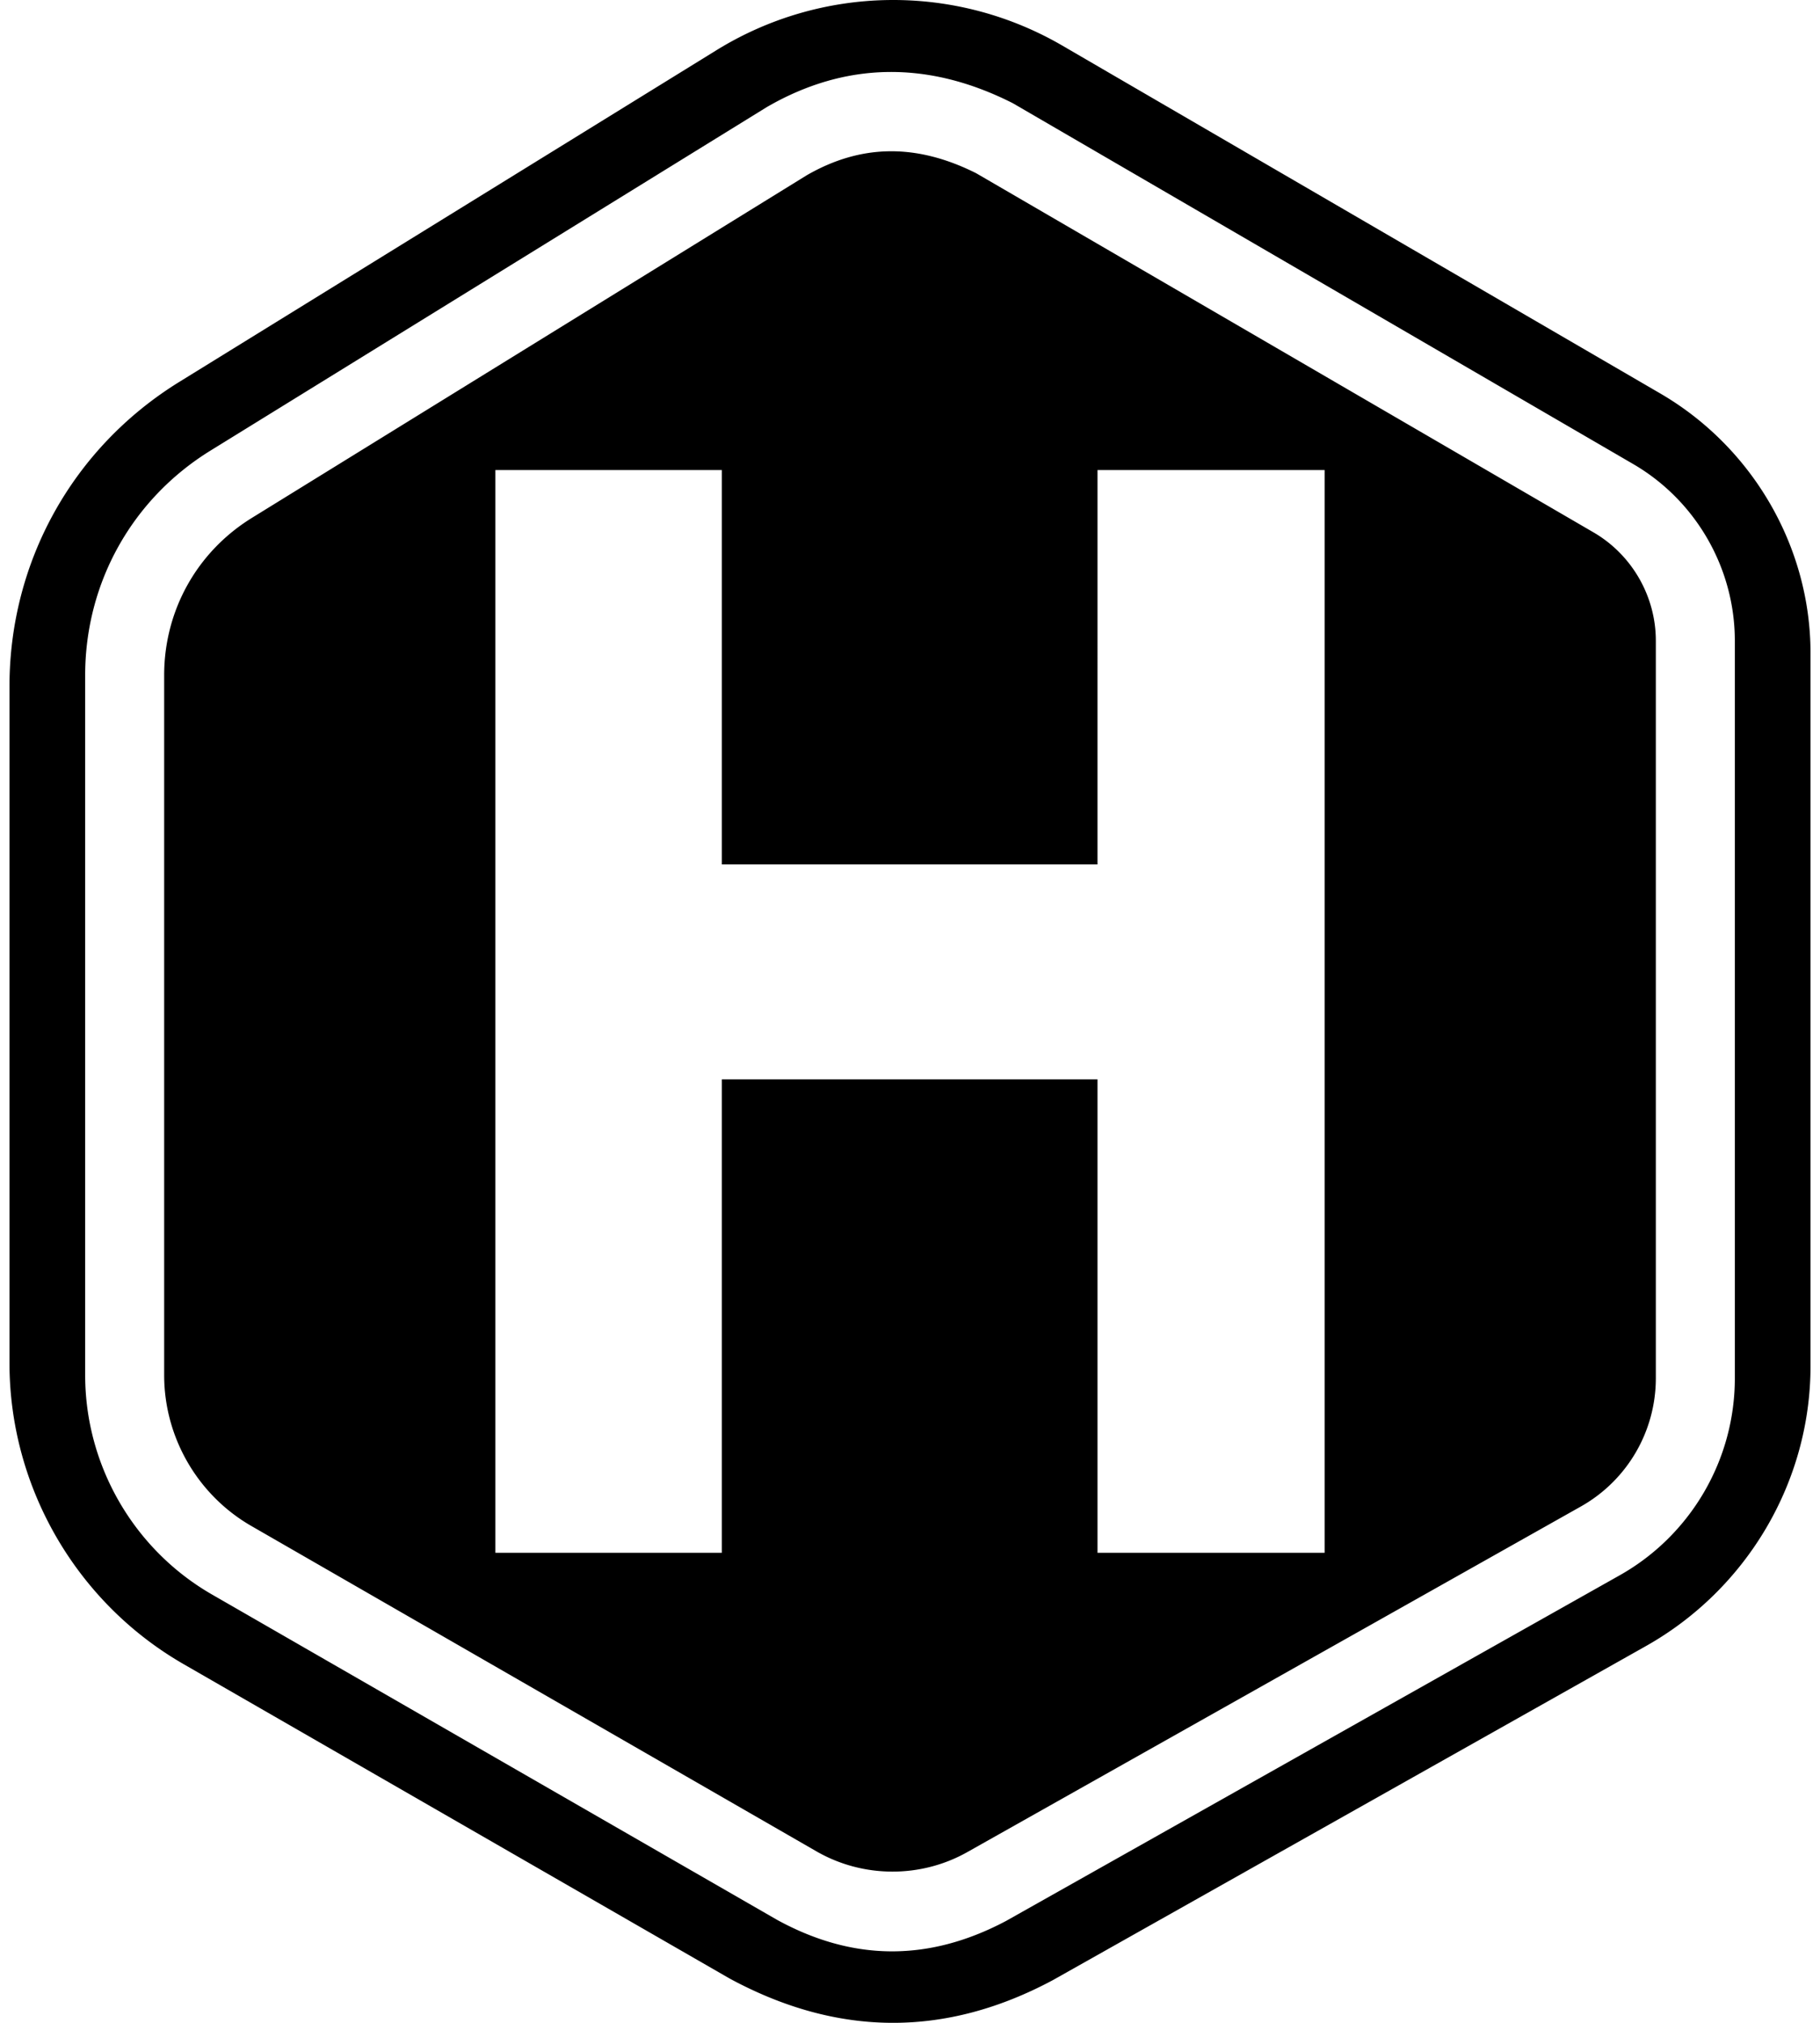 <svg xmlns="http://www.w3.org/2000/svg" width="0.9em" height="1em" viewBox="0 0 456 512"><path fill="currentColor" d="M182.374 500.809L44.075 421.205C16.891 405.558.003 376.352 0 344.986V173.754c-.003-31.641 16.068-60.459 42.99-77.087l135.963-83.93a85.165 85.165 0 0 1 87.682-1.155L417.95 99.585c23.33 13.569 38.054 38.761 38.05 65.746v180.434c-.004 29.328-16.113 56.481-41.666 70.868l-150.175 84.565c-27.206 14.562-54.468 14.37-81.785-.39m11.983-14.868c18.284 10.011 37.498 11.117 57.957.276l155.38-87.496c17.973-10.12 29.14-29.221 29.141-49.847V162.188c.003-18.359-9.856-35.499-25.727-44.73l-157.066-91.33c-21.434-10.858-42.382-10.536-62.267.96l-140.92 86.986c-19.846 12.257-31.693 33.502-31.69 56.828V348.07c.001 22.843 12.3 44.113 32.098 55.508zm7.548-441.608L61.363 131.091c-13.901 8.586-22.2 23.468-22.198 39.81v177.17c.001 15.708 8.46 30.336 22.076 38.173l143.092 82.363c11.738 6.756 26.365 6.825 38.17.181l155.378-87.495a37.258 37.258 0 0 0 18.954-32.42V162.187c0-11.264-6.046-21.778-15.782-27.44l-156.3-90.903c-15.09-7.566-29.111-7.406-42.848.489M123.022 393.03V118.97h57.333v99.826h95.118V118.97h57.505v274.06h-57.505V273.193h-95.118V393.03z"/></svg>